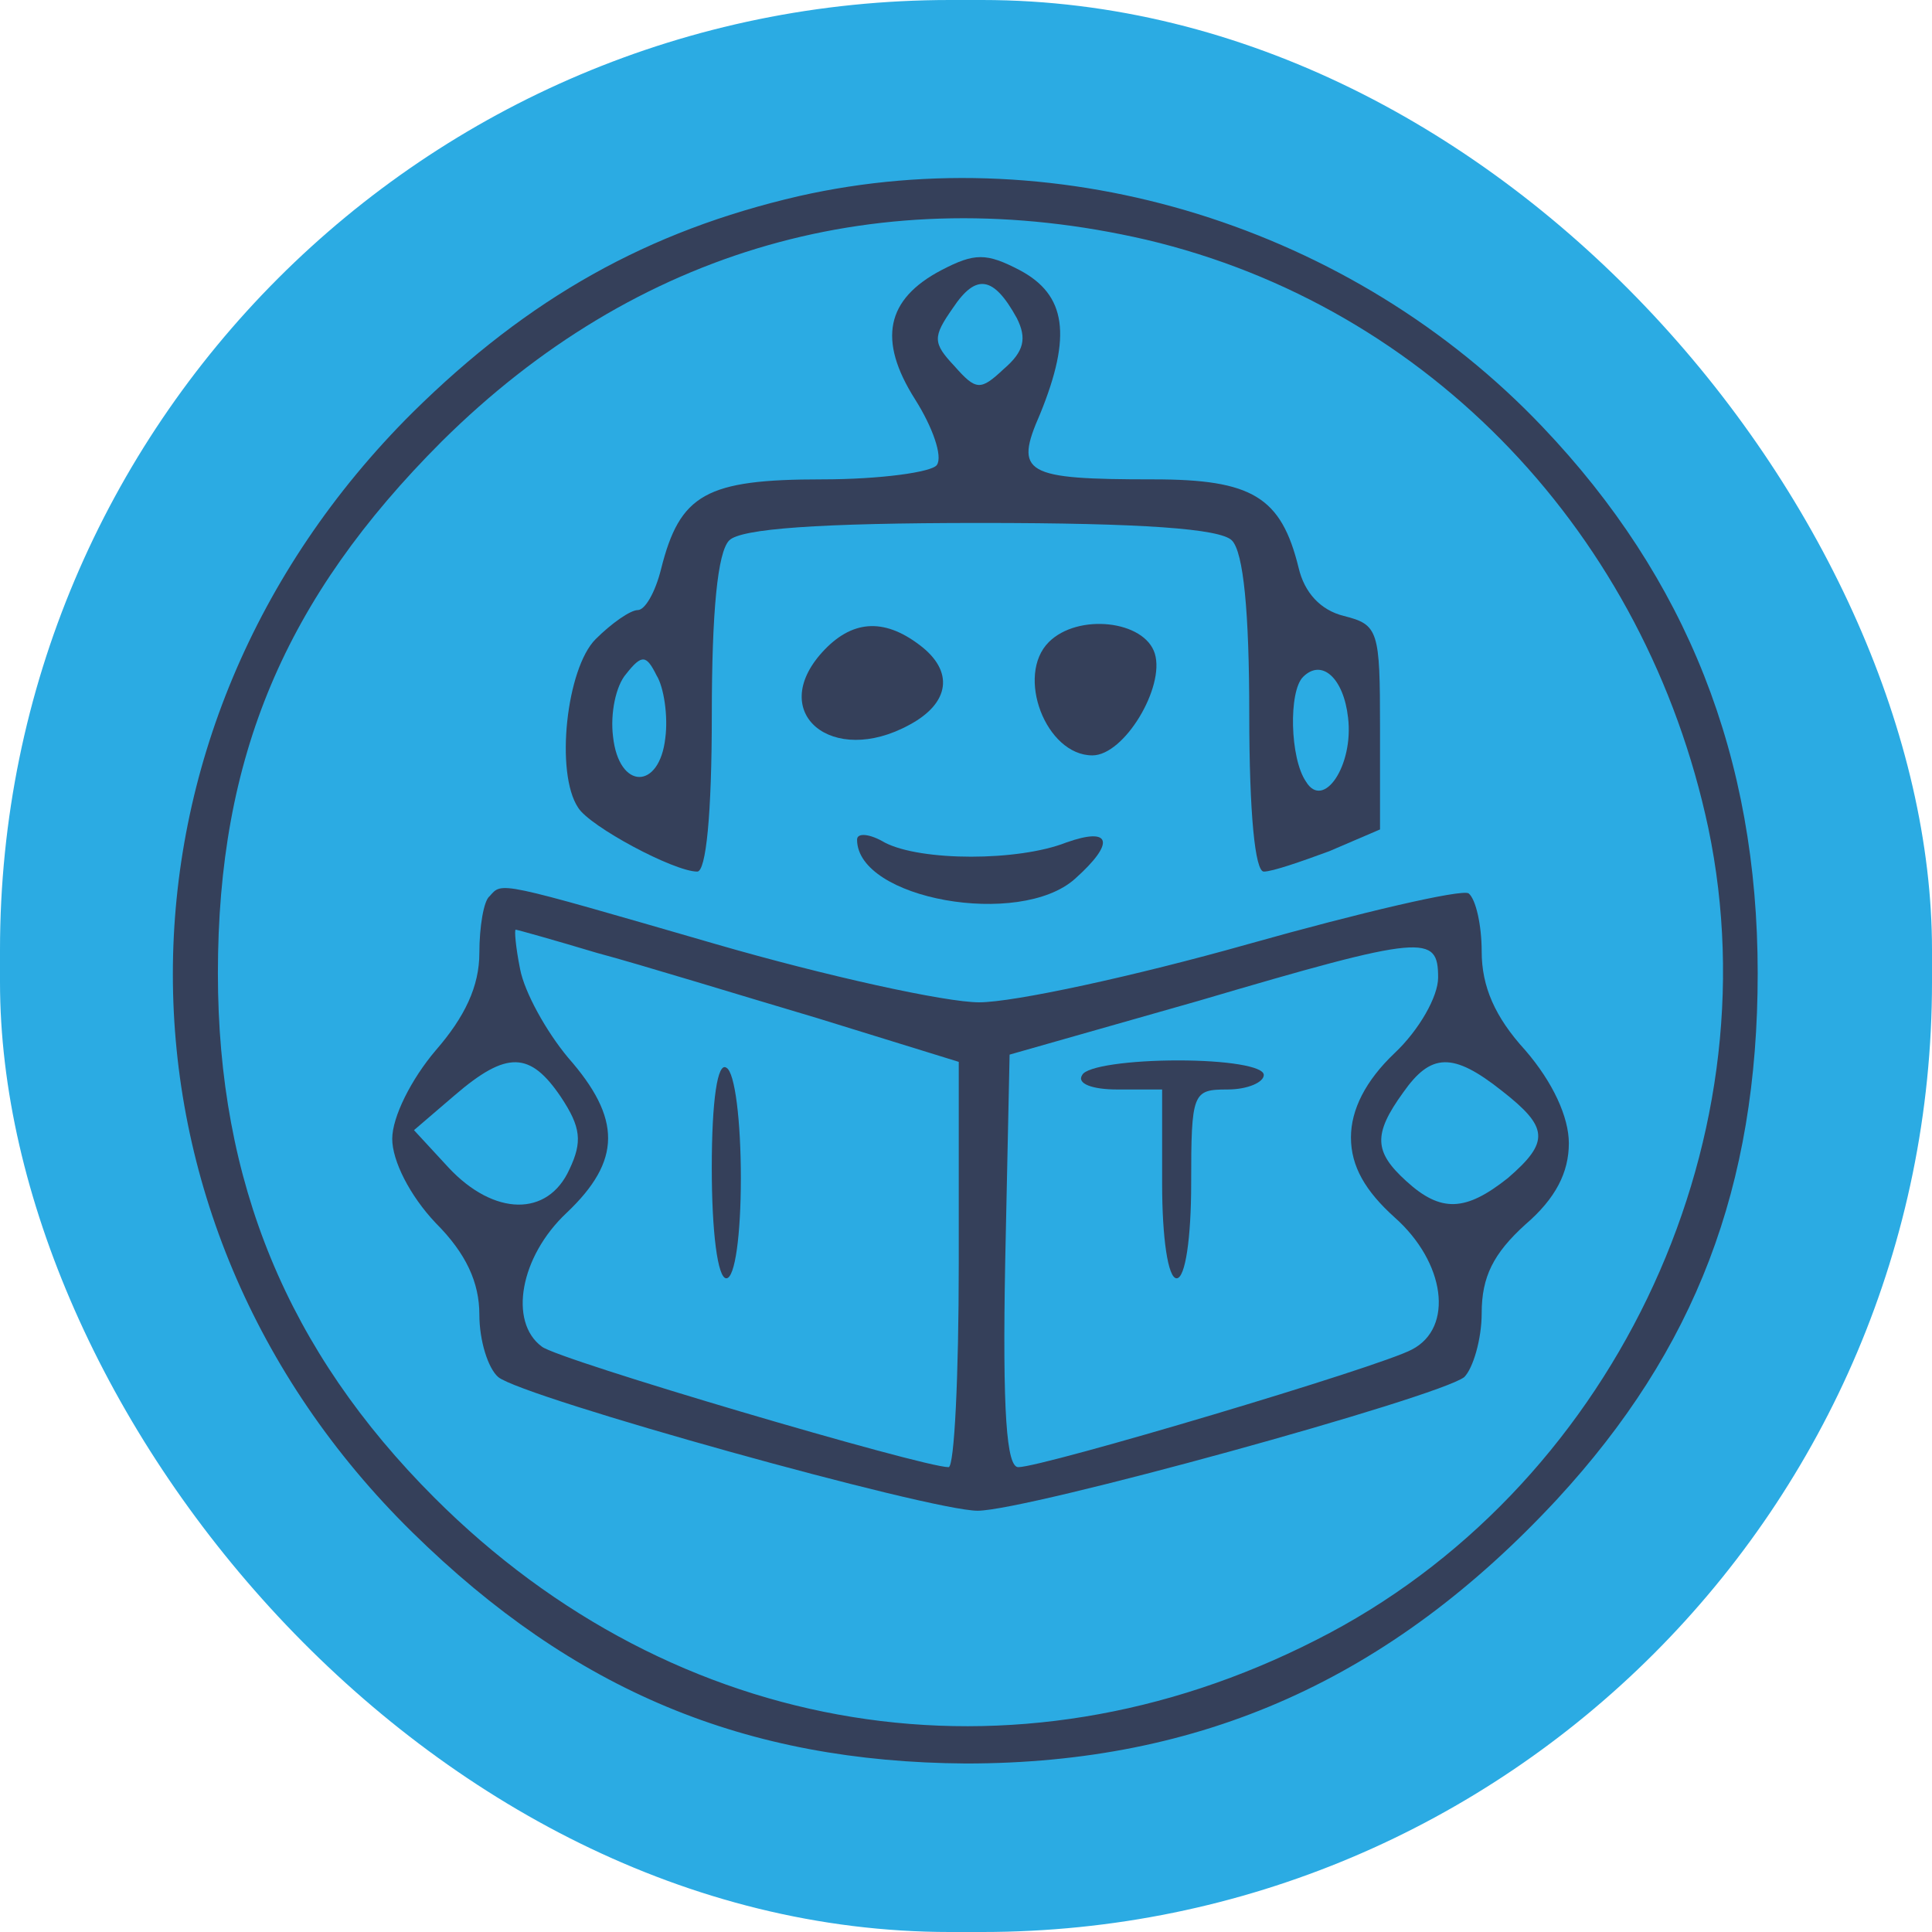 <svg width="60" height="60" viewBox="0 0 60 60" fill="none" xmlns="http://www.w3.org/2000/svg">
<rect width="60" height="60" rx="29.5" fill="#2BABE3"/>
<path d="M24.812 6.09C20.12 7.173 16.421 9.248 12.812 12.812C2.887 22.692 2.887 37.85 12.812 47.594C17.82 52.511 23.143 54.722 30 54.767C37.309 54.767 43.173 52.15 48.361 46.556C52.647 41.91 54.587 36.857 54.587 30.226C54.587 23.504 52.376 17.955 47.91 13.263C42 7.038 32.978 4.241 24.812 6.09ZM35.594 7.444C44.391 9.519 51.113 16.602 53.053 25.714C55.128 35.639 49.985 46.331 40.872 50.932C31.489 55.714 20.978 54 13.489 46.511C8.933 41.955 6.767 36.722 6.767 30.226C6.767 23.504 8.842 18.587 13.714 13.714C19.76 7.714 27.384 5.549 35.594 7.444Z" fill="#35405A"/>
<path d="M29.233 8.391C27.519 9.293 27.248 10.556 28.421 12.406C28.963 13.263 29.279 14.165 29.098 14.436C28.963 14.662 27.339 14.887 25.534 14.887C21.925 14.887 21.113 15.338 20.527 17.684C20.346 18.406 20.03 18.947 19.805 18.947C19.579 18.947 18.993 19.354 18.497 19.85C17.594 20.752 17.233 24 17.955 25.083C18.316 25.669 20.933 27.068 21.654 27.068C21.925 27.068 22.106 25.308 22.106 22.196C22.106 18.993 22.286 17.143 22.647 16.782C23.008 16.421 25.399 16.241 30.451 16.241C35.504 16.241 37.895 16.421 38.256 16.782C38.617 17.143 38.797 18.993 38.797 22.196C38.797 25.263 38.978 27.068 39.248 27.068C39.519 27.068 40.421 26.752 41.279 26.436L42.858 25.759V22.602C42.858 19.579 42.812 19.399 41.73 19.128C41.008 18.947 40.512 18.406 40.331 17.639C39.79 15.429 38.888 14.887 35.82 14.887C31.805 14.887 31.489 14.707 32.301 12.857C33.294 10.421 33.113 9.158 31.67 8.391C30.632 7.85 30.271 7.85 29.233 8.391ZM31.579 9.88C31.895 10.511 31.805 10.917 31.173 11.459C30.451 12.135 30.316 12.135 29.64 11.368C28.963 10.647 28.963 10.466 29.594 9.564C30.316 8.481 30.858 8.572 31.579 9.88ZM20.662 22.917C20.482 24.541 19.218 24.541 19.038 22.872C18.948 22.151 19.128 21.293 19.444 20.932C19.94 20.301 20.076 20.346 20.391 20.977C20.617 21.338 20.752 22.241 20.662 22.917ZM41.865 22.286C42.045 23.774 41.098 25.173 40.557 24.271C40.06 23.549 40.015 21.474 40.467 21.023C41.053 20.436 41.73 21.068 41.865 22.286Z" fill="#35405A"/>
<path d="M25.534 20.256C23.82 22.15 25.85 23.82 28.241 22.511C29.504 21.835 29.64 20.842 28.557 20.03C27.429 19.173 26.436 19.263 25.534 20.256Z" fill="#35405A"/>
<path d="M32.572 19.94C31.534 20.977 32.481 23.459 33.925 23.459C34.917 23.459 36.181 21.338 35.865 20.301C35.549 19.263 33.474 19.038 32.572 19.94Z" fill="#35405A"/>
<path d="M26.617 26.075C26.617 27.925 31.669 28.827 33.384 27.293C34.647 26.165 34.511 25.669 33.113 26.165C31.624 26.752 28.602 26.752 27.474 26.165C27.023 25.895 26.617 25.85 26.617 26.075Z" fill="#35405A"/>
<path d="M15.203 27.835C15.023 27.97 14.887 28.782 14.887 29.594C14.887 30.632 14.436 31.579 13.534 32.617C12.767 33.519 12.181 34.692 12.181 35.368C12.181 36.045 12.722 37.128 13.534 37.985C14.481 38.932 14.887 39.835 14.887 40.827C14.887 41.639 15.158 42.496 15.474 42.767C16.241 43.399 28.872 46.917 30.361 46.917C31.895 46.917 44.662 43.399 45.474 42.767C45.745 42.496 46.015 41.594 46.015 40.782C46.015 39.654 46.376 38.932 47.369 38.03C48.316 37.218 48.722 36.406 48.722 35.504C48.722 34.692 48.226 33.609 47.369 32.617C46.421 31.579 46.015 30.632 46.015 29.549C46.015 28.737 45.835 27.925 45.609 27.744C45.384 27.609 42.271 28.331 38.752 29.323C35.233 30.316 31.489 31.128 30.406 31.128C29.369 31.128 25.669 30.316 22.241 29.323C15.384 27.338 15.609 27.384 15.203 27.835ZM18.542 29.594C19.895 29.955 22.963 30.902 25.399 31.624L29.775 32.977V39.248C29.775 42.722 29.639 45.564 29.459 45.564C28.647 45.564 17.323 42.226 16.827 41.82C15.79 41.053 16.151 39.023 17.594 37.669C19.308 36.045 19.308 34.737 17.639 32.842C16.963 32.03 16.286 30.812 16.151 30.09C16.015 29.414 15.97 28.872 16.015 28.872C16.06 28.872 17.188 29.188 18.542 29.594ZM44.662 30.361C44.662 30.947 44.075 31.985 43.309 32.707C42.406 33.564 41.955 34.466 41.955 35.323C41.955 36.226 42.406 36.992 43.309 37.805C44.887 39.203 45.158 41.233 43.85 41.91C42.857 42.451 32.391 45.564 31.624 45.564C31.263 45.564 31.128 43.895 31.218 39.158L31.354 32.752L37.218 31.083C44.256 29.008 44.662 29.008 44.662 30.361ZM17.414 34.06C18.045 35.008 18.09 35.459 17.684 36.316C17.008 37.805 15.339 37.76 13.94 36.271L12.857 35.098L14.12 34.015C15.745 32.617 16.466 32.662 17.414 34.06ZM46.647 33.88C48.09 35.008 48.136 35.459 46.827 36.587C45.519 37.624 44.752 37.669 43.669 36.677C42.677 35.775 42.632 35.233 43.579 33.925C44.436 32.707 45.113 32.662 46.647 33.88Z" fill="#35405A"/>
<path d="M22.105 36.271C22.105 38.256 22.286 39.699 22.557 39.699C22.827 39.699 23.008 38.346 23.008 36.587C23.008 34.827 22.827 33.293 22.557 33.158C22.286 32.977 22.105 34.151 22.105 36.271Z" fill="#35405A"/>
<path d="M33.609 33.384C33.429 33.654 33.925 33.835 34.692 33.835H36.091V36.767C36.091 38.436 36.271 39.699 36.542 39.699C36.812 39.699 36.993 38.436 36.993 36.767C36.993 33.925 37.038 33.835 38.121 33.835C38.752 33.835 39.248 33.609 39.248 33.384C39.248 33.113 38.075 32.932 36.587 32.932C35.098 32.932 33.745 33.113 33.609 33.384Z" fill="#35405A"/>
</svg>
